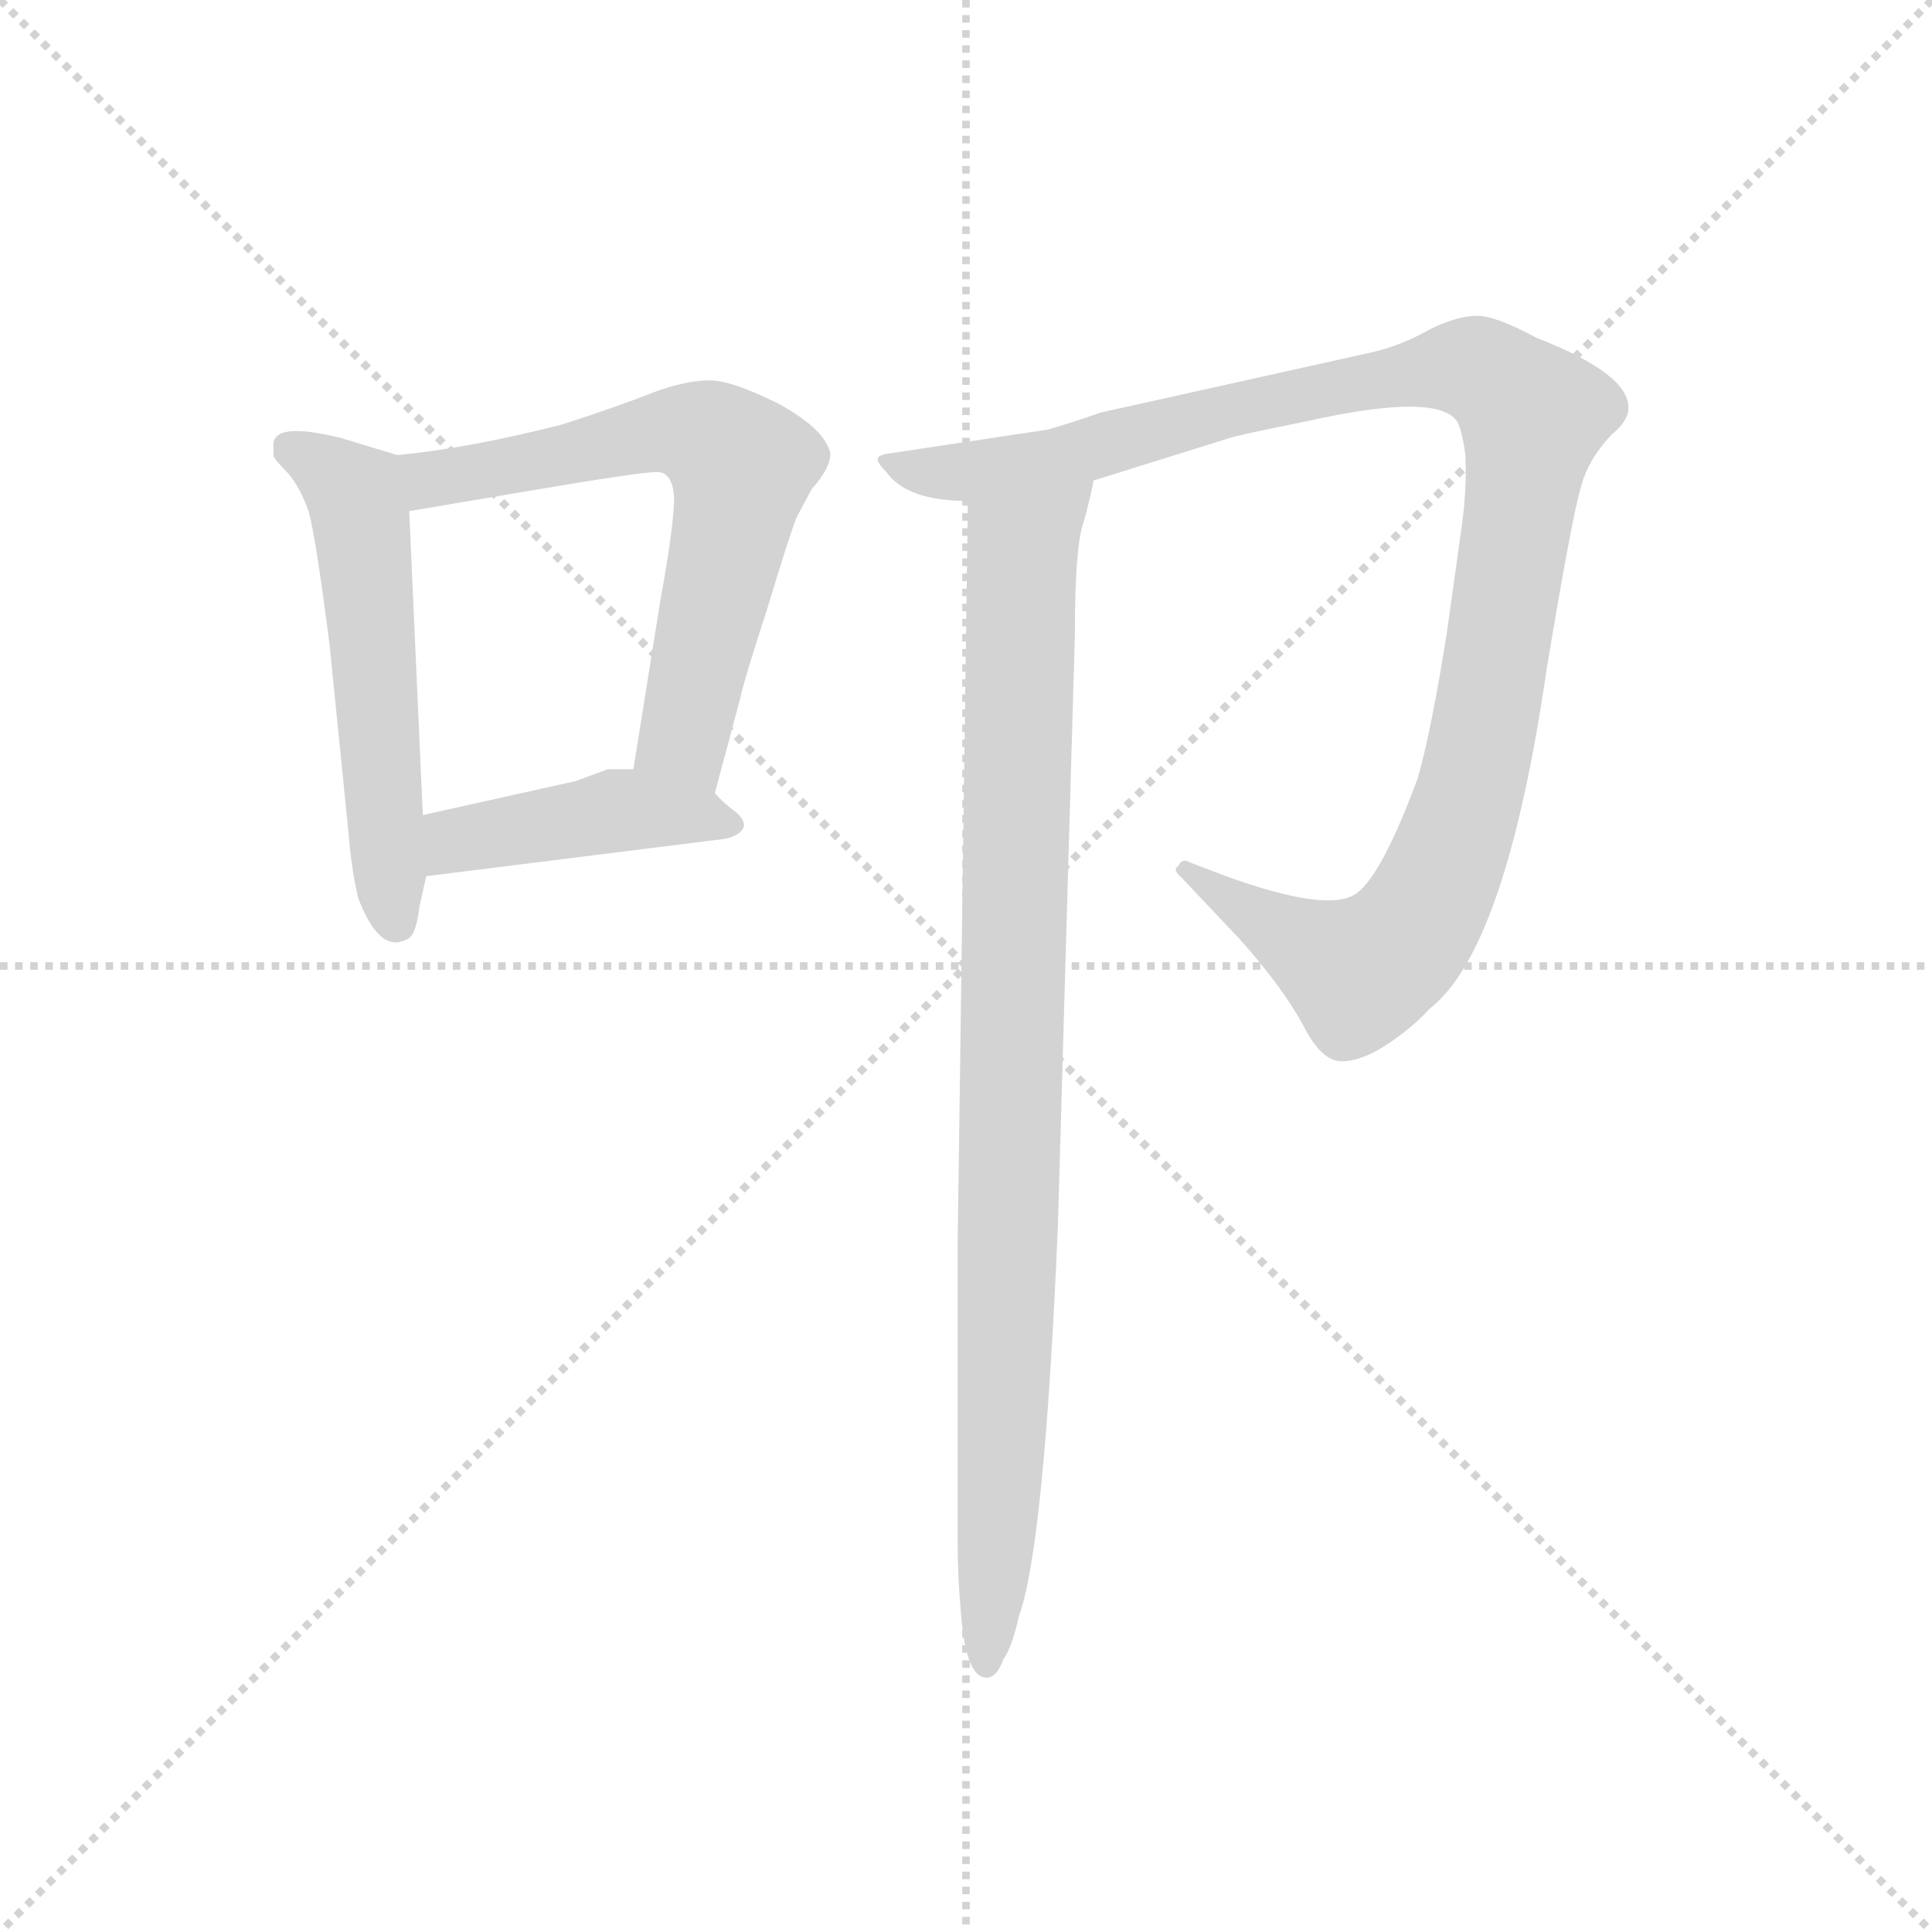 <svg version="1.1" viewBox="0 0 1024 1024" xmlns="http://www.w3.org/2000/svg">
  <g stroke="lightgray" stroke-dasharray="1,1" stroke-width="1" transform="scale(4, 4)">
    <line x1="0" y1="0" x2="256" y2="256"></line>
    <line x1="256" y1="0" x2="0" y2="256"></line>
    <line x1="128" y1="0" x2="128" y2="256"></line>
    <line x1="0" y1="128" x2="256" y2="128"></line>
  </g>
  <g transform="scale(0.9, -0.9) translate(50, -830)">
    <style type="text/css">
      
        @keyframes keyframes0 {
          from {
            stroke: blue;
            stroke-dashoffset: 555;
            stroke-width: 128;
          }
          64% {
            animation-timing-function: step-end;
            stroke: blue;
            stroke-dashoffset: 0;
            stroke-width: 128;
          }
          to {
            stroke: black;
            stroke-width: 1024;
          }
        }
        #make-me-a-hanzi-animation-0 {
          animation: keyframes0 0.702s both;
          animation-delay: 0s;
          animation-timing-function: linear;
        }
      
        @keyframes keyframes1 {
          from {
            stroke: blue;
            stroke-dashoffset: 654;
            stroke-width: 128;
          }
          68% {
            animation-timing-function: step-end;
            stroke: blue;
            stroke-dashoffset: 0;
            stroke-width: 128;
          }
          to {
            stroke: black;
            stroke-width: 1024;
          }
        }
        #make-me-a-hanzi-animation-1 {
          animation: keyframes1 0.782s both;
          animation-delay: 0.702s;
          animation-timing-function: linear;
        }
      
        @keyframes keyframes2 {
          from {
            stroke: blue;
            stroke-dashoffset: 437;
            stroke-width: 128;
          }
          59% {
            animation-timing-function: step-end;
            stroke: blue;
            stroke-dashoffset: 0;
            stroke-width: 128;
          }
          to {
            stroke: black;
            stroke-width: 1024;
          }
        }
        #make-me-a-hanzi-animation-2 {
          animation: keyframes2 0.606s both;
          animation-delay: 1.484s;
          animation-timing-function: linear;
        }
      
        @keyframes keyframes3 {
          from {
            stroke: blue;
            stroke-dashoffset: 1126;
            stroke-width: 128;
          }
          79% {
            animation-timing-function: step-end;
            stroke: blue;
            stroke-dashoffset: 0;
            stroke-width: 128;
          }
          to {
            stroke: black;
            stroke-width: 1024;
          }
        }
        #make-me-a-hanzi-animation-3 {
          animation: keyframes3 1.166s both;
          animation-delay: 2.09s;
          animation-timing-function: linear;
        }
      
        @keyframes keyframes4 {
          from {
            stroke: blue;
            stroke-dashoffset: 962;
            stroke-width: 128;
          }
          76% {
            animation-timing-function: step-end;
            stroke: blue;
            stroke-dashoffset: 0;
            stroke-width: 128;
          }
          to {
            stroke: black;
            stroke-width: 1024;
          }
        }
        #make-me-a-hanzi-animation-4 {
          animation: keyframes4 1.033s both;
          animation-delay: 3.256s;
          animation-timing-function: linear;
        }
      
    </style>
    
      <path d="M 111 568 L 111 562 Q 111 560 119 552 Q 127 543 132 528 Q 136 513 144 451 L 155 342 Q 157 317 161 301 Q 171 275 183 275 Q 186 275 190 277 Q 195 279 197 296 L 201 314 L 199 350 L 191 529 C 190 559 190 560 184 562 L 151 572 Q 111 582 111 568 Z" fill="lightgray"></path>
    
      <path d="M 371 363 L 386 419 Q 388 429 402 472 Q 415 515 419 525 L 428 542 Q 439 554 439 563 Q 436 577 409 592 Q 381 606 368 606 Q 354 606 335 599 Q 315 591 281 580 Q 226 566 184 562 C 154 559 161 524 191 529 L 268 542 Q 327 552 337 552 Q 346 552 347 537 Q 347 521 339 477 L 323 377 C 318 347 363 334 371 363 Z" fill="lightgray"></path>
    
      <path d="M 201 314 L 377 336 Q 386 338 388 343 Q 389 347 383 352 Q 375 358 371 363 C 358 377 353 377 323 377 L 308 377 L 289 370 L 199 350 C 170 343 171 310 201 314 Z" fill="lightgray"></path>
    
      <path d="M 567 577 L 474 563 Q 467 562 467 560 Q 466 558 472 552 Q 484 535 520 535 L 594 547 L 674 572 Q 680 574 720 582 Q 796 599 808 582 Q 811 577 813 562 Q 814 540 810 514 L 802 457 Q 793 400 785 372 Q 764 315 749 304 Q 733 292 672 314 L 651 322 Q 646 325 644 320 Q 640 318 646 313 L 680 277 Q 705 249 717 227 Q 728 205 740 205 Q 752 205 767 215 Q 782 225 792 236 Q 837 271 861 437 Q 876 527 881 543 Q 885 559 899 574 Q 909 582 909 590 Q 909 610 855 631 Q 831 644 820 644 Q 808 644 792 636 Q 776 627 760 623 L 598 587 Q 581 581 567 577 Z" fill="lightgray"></path>
    
      <path d="M 520 535 L 514 99 L 514 -78 Q 514 -100 516 -121 Q 519 -158 531 -158 Q 537 -158 541 -147 Q 546 -140 550 -122 Q 565 -81 573 108 L 583 456 Q 583 508 588 522 Q 592 536 594 547 C 601 576 520 565 520 535 Z" fill="lightgray"></path>
    
    
      <clipPath id="make-me-a-hanzi-clip-0">
        <path d="M 111 568 L 111 562 Q 111 560 119 552 Q 127 543 132 528 Q 136 513 144 451 L 155 342 Q 157 317 161 301 Q 171 275 183 275 Q 186 275 190 277 Q 195 279 197 296 L 201 314 L 199 350 L 191 529 C 190 559 190 560 184 562 L 151 572 Q 111 582 111 568 Z"></path>
      </clipPath>
      <path clip-path="url(#make-me-a-hanzi-clip-0)" d="M 123 565 L 159 539 L 162 529 L 184 286" fill="none" id="make-me-a-hanzi-animation-0" stroke-dasharray="427 854" stroke-linecap="round"></path>
    
      <clipPath id="make-me-a-hanzi-clip-1">
        <path d="M 371 363 L 386 419 Q 388 429 402 472 Q 415 515 419 525 L 428 542 Q 439 554 439 563 Q 436 577 409 592 Q 381 606 368 606 Q 354 606 335 599 Q 315 591 281 580 Q 226 566 184 562 C 154 559 161 524 191 529 L 268 542 Q 327 552 337 552 Q 346 552 347 537 Q 347 521 339 477 L 323 377 C 318 347 363 334 371 363 Z"></path>
      </clipPath>
      <path clip-path="url(#make-me-a-hanzi-clip-1)" d="M 191 558 L 212 548 L 338 576 L 368 572 L 384 559 L 382 523 L 352 396 L 367 372" fill="none" id="make-me-a-hanzi-animation-1" stroke-dasharray="526 1052" stroke-linecap="round"></path>
    
      <clipPath id="make-me-a-hanzi-clip-2">
        <path d="M 201 314 L 377 336 Q 386 338 388 343 Q 389 347 383 352 Q 375 358 371 363 C 358 377 353 377 323 377 L 308 377 L 289 370 L 199 350 C 170 343 171 310 201 314 Z"></path>
      </clipPath>
      <path clip-path="url(#make-me-a-hanzi-clip-2)" d="M 208 320 L 225 337 L 312 353 L 380 344" fill="none" id="make-me-a-hanzi-animation-2" stroke-dasharray="309 618" stroke-linecap="round"></path>
    
      <clipPath id="make-me-a-hanzi-clip-3">
        <path d="M 567 577 L 474 563 Q 467 562 467 560 Q 466 558 472 552 Q 484 535 520 535 L 594 547 L 674 572 Q 680 574 720 582 Q 796 599 808 582 Q 811 577 813 562 Q 814 540 810 514 L 802 457 Q 793 400 785 372 Q 764 315 749 304 Q 733 292 672 314 L 651 322 Q 646 325 644 320 Q 640 318 646 313 L 680 277 Q 705 249 717 227 Q 728 205 740 205 Q 752 205 767 215 Q 782 225 792 236 Q 837 271 861 437 Q 876 527 881 543 Q 885 559 899 574 Q 909 582 909 590 Q 909 610 855 631 Q 831 644 820 644 Q 808 644 792 636 Q 776 627 760 623 L 598 587 Q 581 581 567 577 Z"></path>
      </clipPath>
      <path clip-path="url(#make-me-a-hanzi-clip-3)" d="M 472 558 L 525 552 L 569 559 L 682 591 L 810 614 L 833 605 L 853 585 L 822 388 L 802 322 L 776 275 L 750 257 L 649 318" fill="none" id="make-me-a-hanzi-animation-3" stroke-dasharray="998 1996" stroke-linecap="round"></path>
    
      <clipPath id="make-me-a-hanzi-clip-4">
        <path d="M 520 535 L 514 99 L 514 -78 Q 514 -100 516 -121 Q 519 -158 531 -158 Q 537 -158 541 -147 Q 546 -140 550 -122 Q 565 -81 573 108 L 583 456 Q 583 508 588 522 Q 592 536 594 547 C 601 576 520 565 520 535 Z"></path>
      </clipPath>
      <path clip-path="url(#make-me-a-hanzi-clip-4)" d="M 587 542 L 552 507 L 551 496 L 544 73 L 532 -149" fill="none" id="make-me-a-hanzi-animation-4" stroke-dasharray="834 1668" stroke-linecap="round"></path>
    
  </g>
</svg>